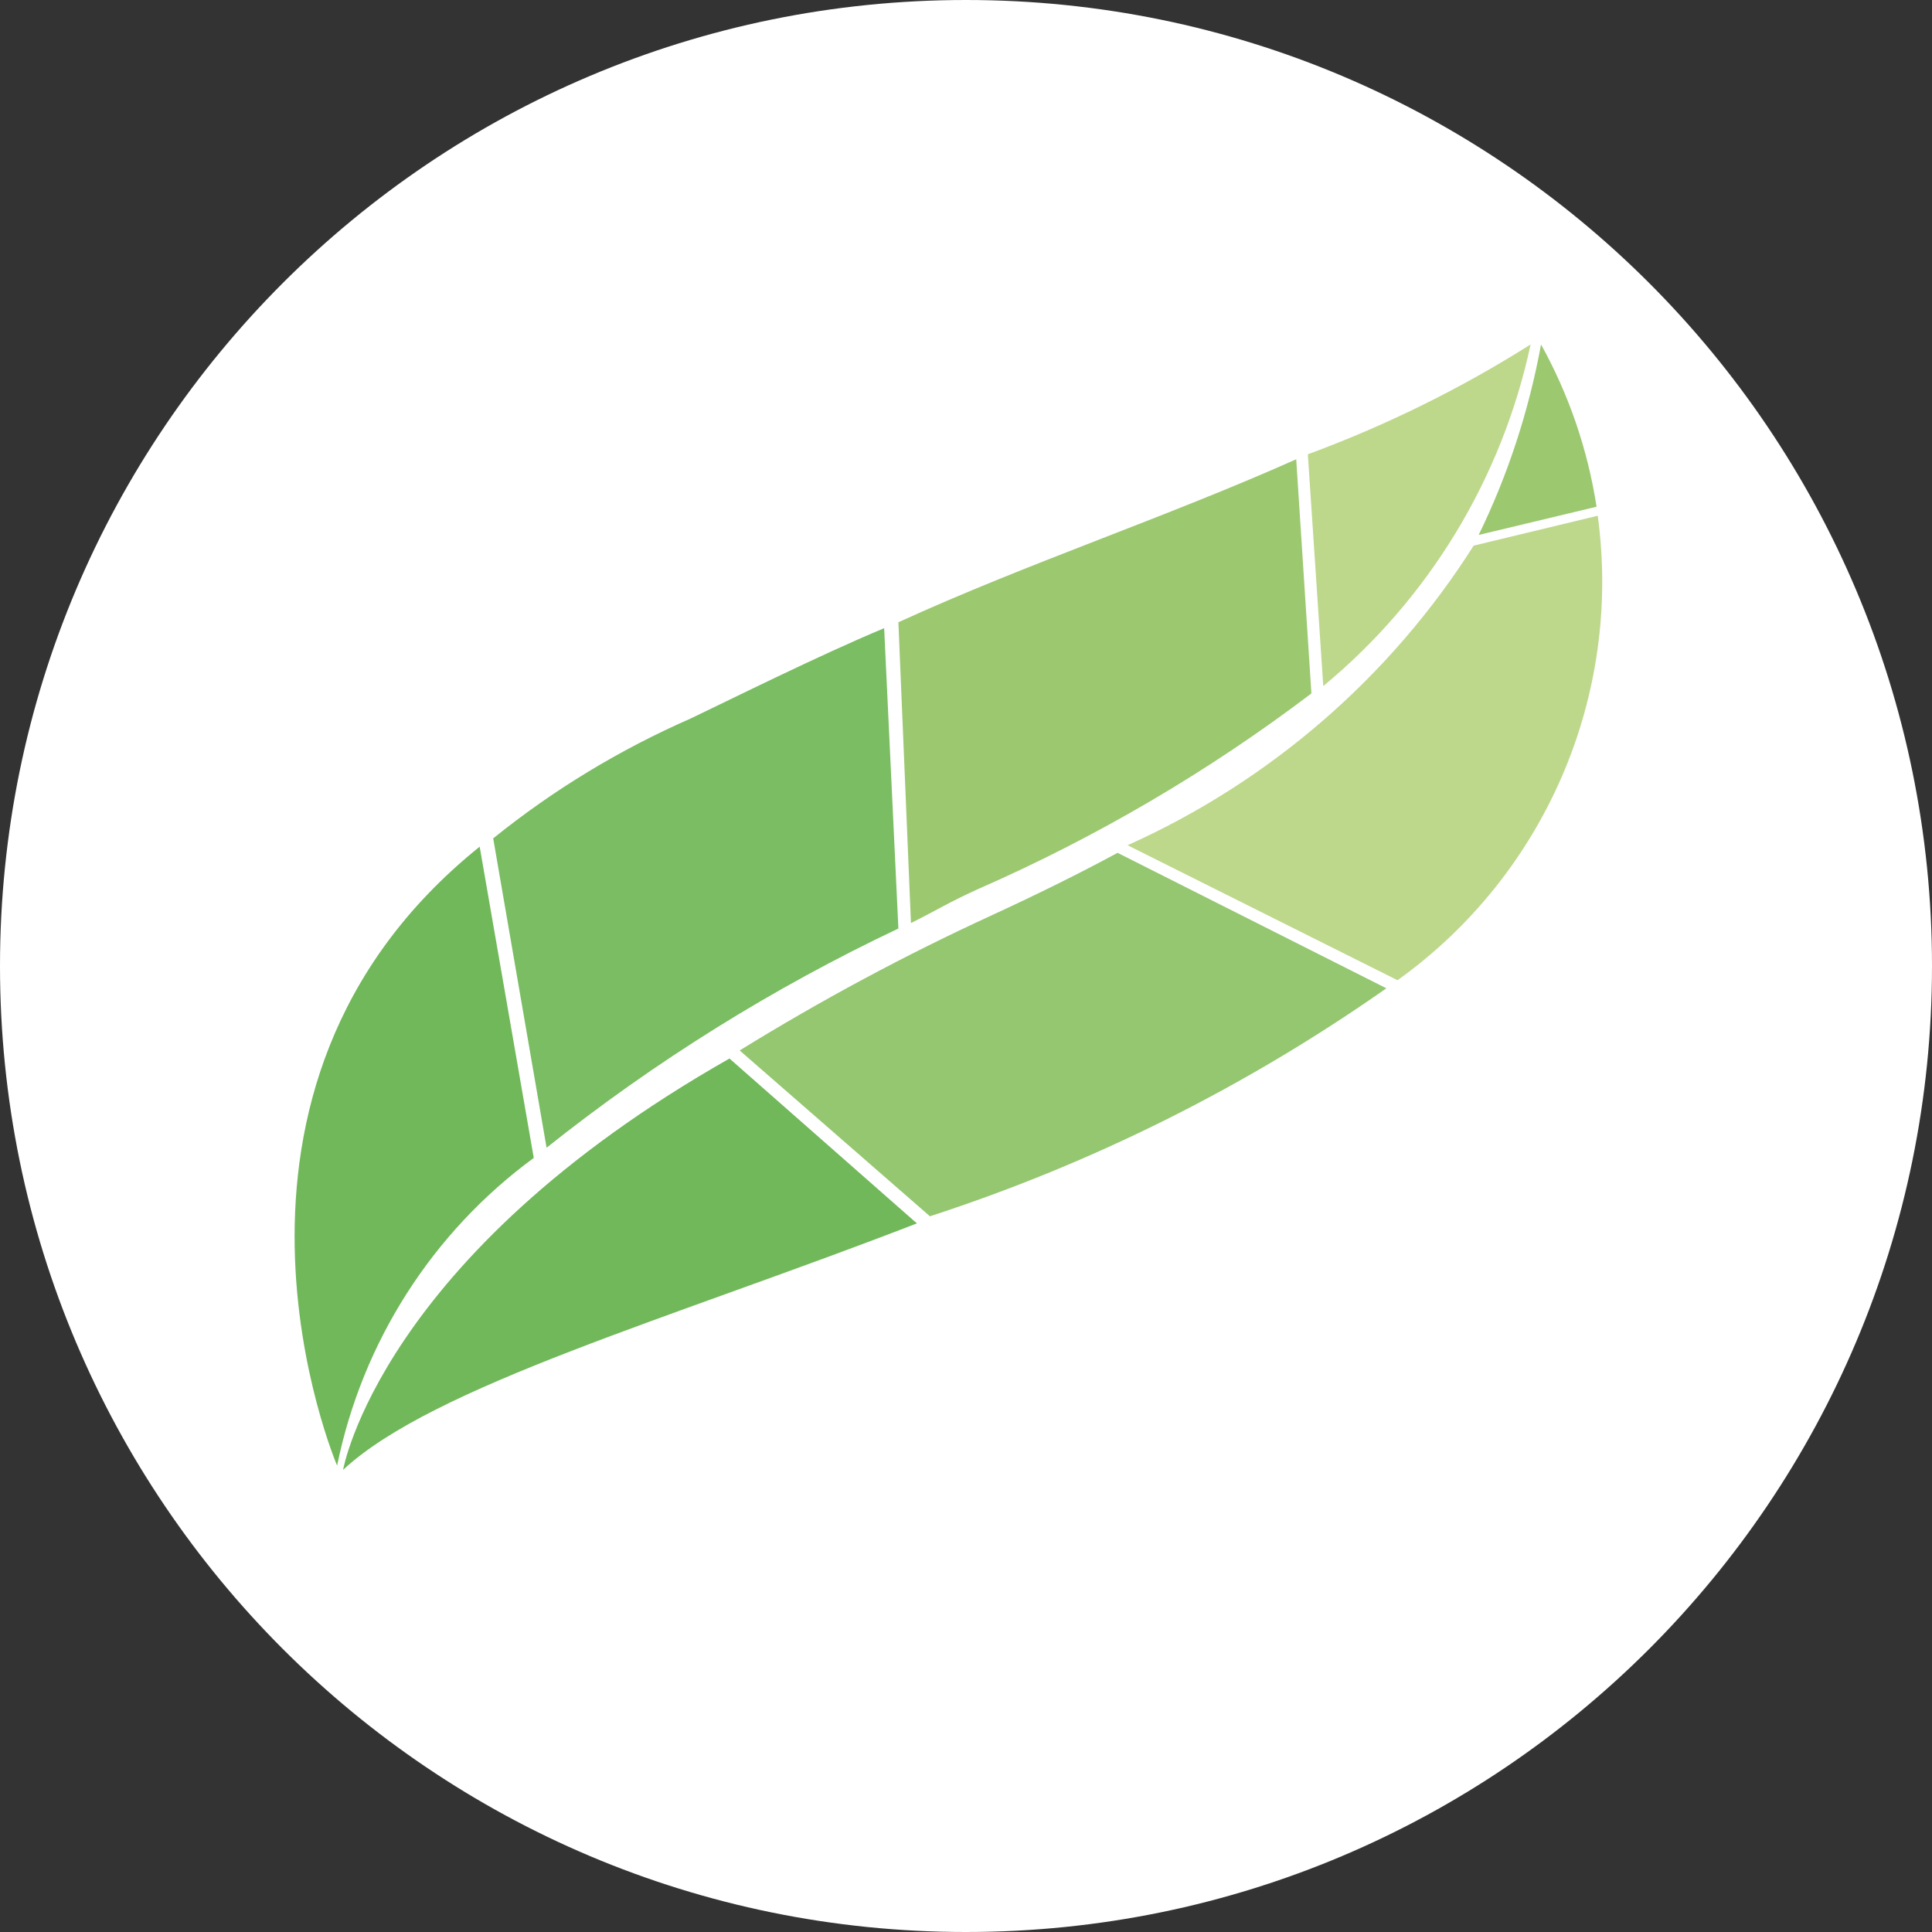 <?xml version="1.0" encoding="UTF-8"?><svg id="Layer_1" xmlns="http://www.w3.org/2000/svg" viewBox="0 0 81.44 81.44"><rect x="0" y="0" width="81.44" height="81.44" fill="#333333" stroke="none"/><defs><style>.cls-1{fill:#fff;}.cls-2{fill:#aece71;}.cls-3{fill:#85bc4f;}.cls-4{fill:#5cae3e;}.cls-5{fill:#7bb94f;}.cls-6{fill:#50a734;}.cls-7{opacity:.94;}.cls-8{opacity:.86;}</style></defs><g id="Group_3731"><path id="Path_3098" class="cls-1" d="M40.72,0c22.49,0,40.72,18.23,40.72,40.72s-18.23,40.72-40.72,40.72S0,63.21,0,40.72,18.23,0,40.72,0Z"/><g id="Group_3692" class="cls-7"><g id="Group_1077" class="cls-8"><g id="Group_1076"><path id="Path_2910" class="cls-3" d="M67.3,21.36c-.37-2.4-1.16-4.71-2.34-6.84-.51,2.78-1.39,5.49-2.63,8.03"/><path id="Path_2911" class="cls-2" d="M58.91,41.32c6.23-4.46,9.47-12,8.44-19.58l-5.23,1.26c-3.52,5.55-8.6,9.94-14.59,12.63"/><path id="Path_2912" class="cls-5" d="M39.2,51.27c6.86-2.23,13.34-5.47,19.24-9.61l-11.33-5.71c-1.61,.87-3.37,1.74-5.3,2.63-3.66,1.68-7.21,3.59-10.63,5.7"/><path id="Path_2913" class="cls-6" d="M14.45,61.97c3.79-3.54,13.87-6.4,24.2-10.4l-7.9-6.95c-14.74,8.37-16.29,17.35-16.29,17.35"/><path id="Path_2914" class="cls-2" d="M55.78,28.92c4.45-3.68,7.53-8.75,8.74-14.4-2.96,1.87-6.11,3.42-9.39,4.63"/><path id="Path_2915" class="cls-6" d="M20.22,35.69c-12.78,10.27-6.01,26.09-6.01,26.09,1.06-5.2,4.01-9.83,8.29-12.97"/><path id="Path_2916" class="cls-3" d="M38.4,38.91c1.1-.55,1.59-.87,2.8-1.42,5-2.19,9.73-4.96,14.08-8.26l-.64-9.87c-5.59,2.49-11.3,4.37-16.77,6.87"/><path id="Path_2917" class="cls-4" d="M23.04,48.38c4.57-3.64,9.55-6.74,14.83-9.24l-.6-12.66c-2.78,1.16-6.42,2.98-8.14,3.8-2.99,1.31-5.8,3.01-8.34,5.06"/></g></g></g></g></svg>